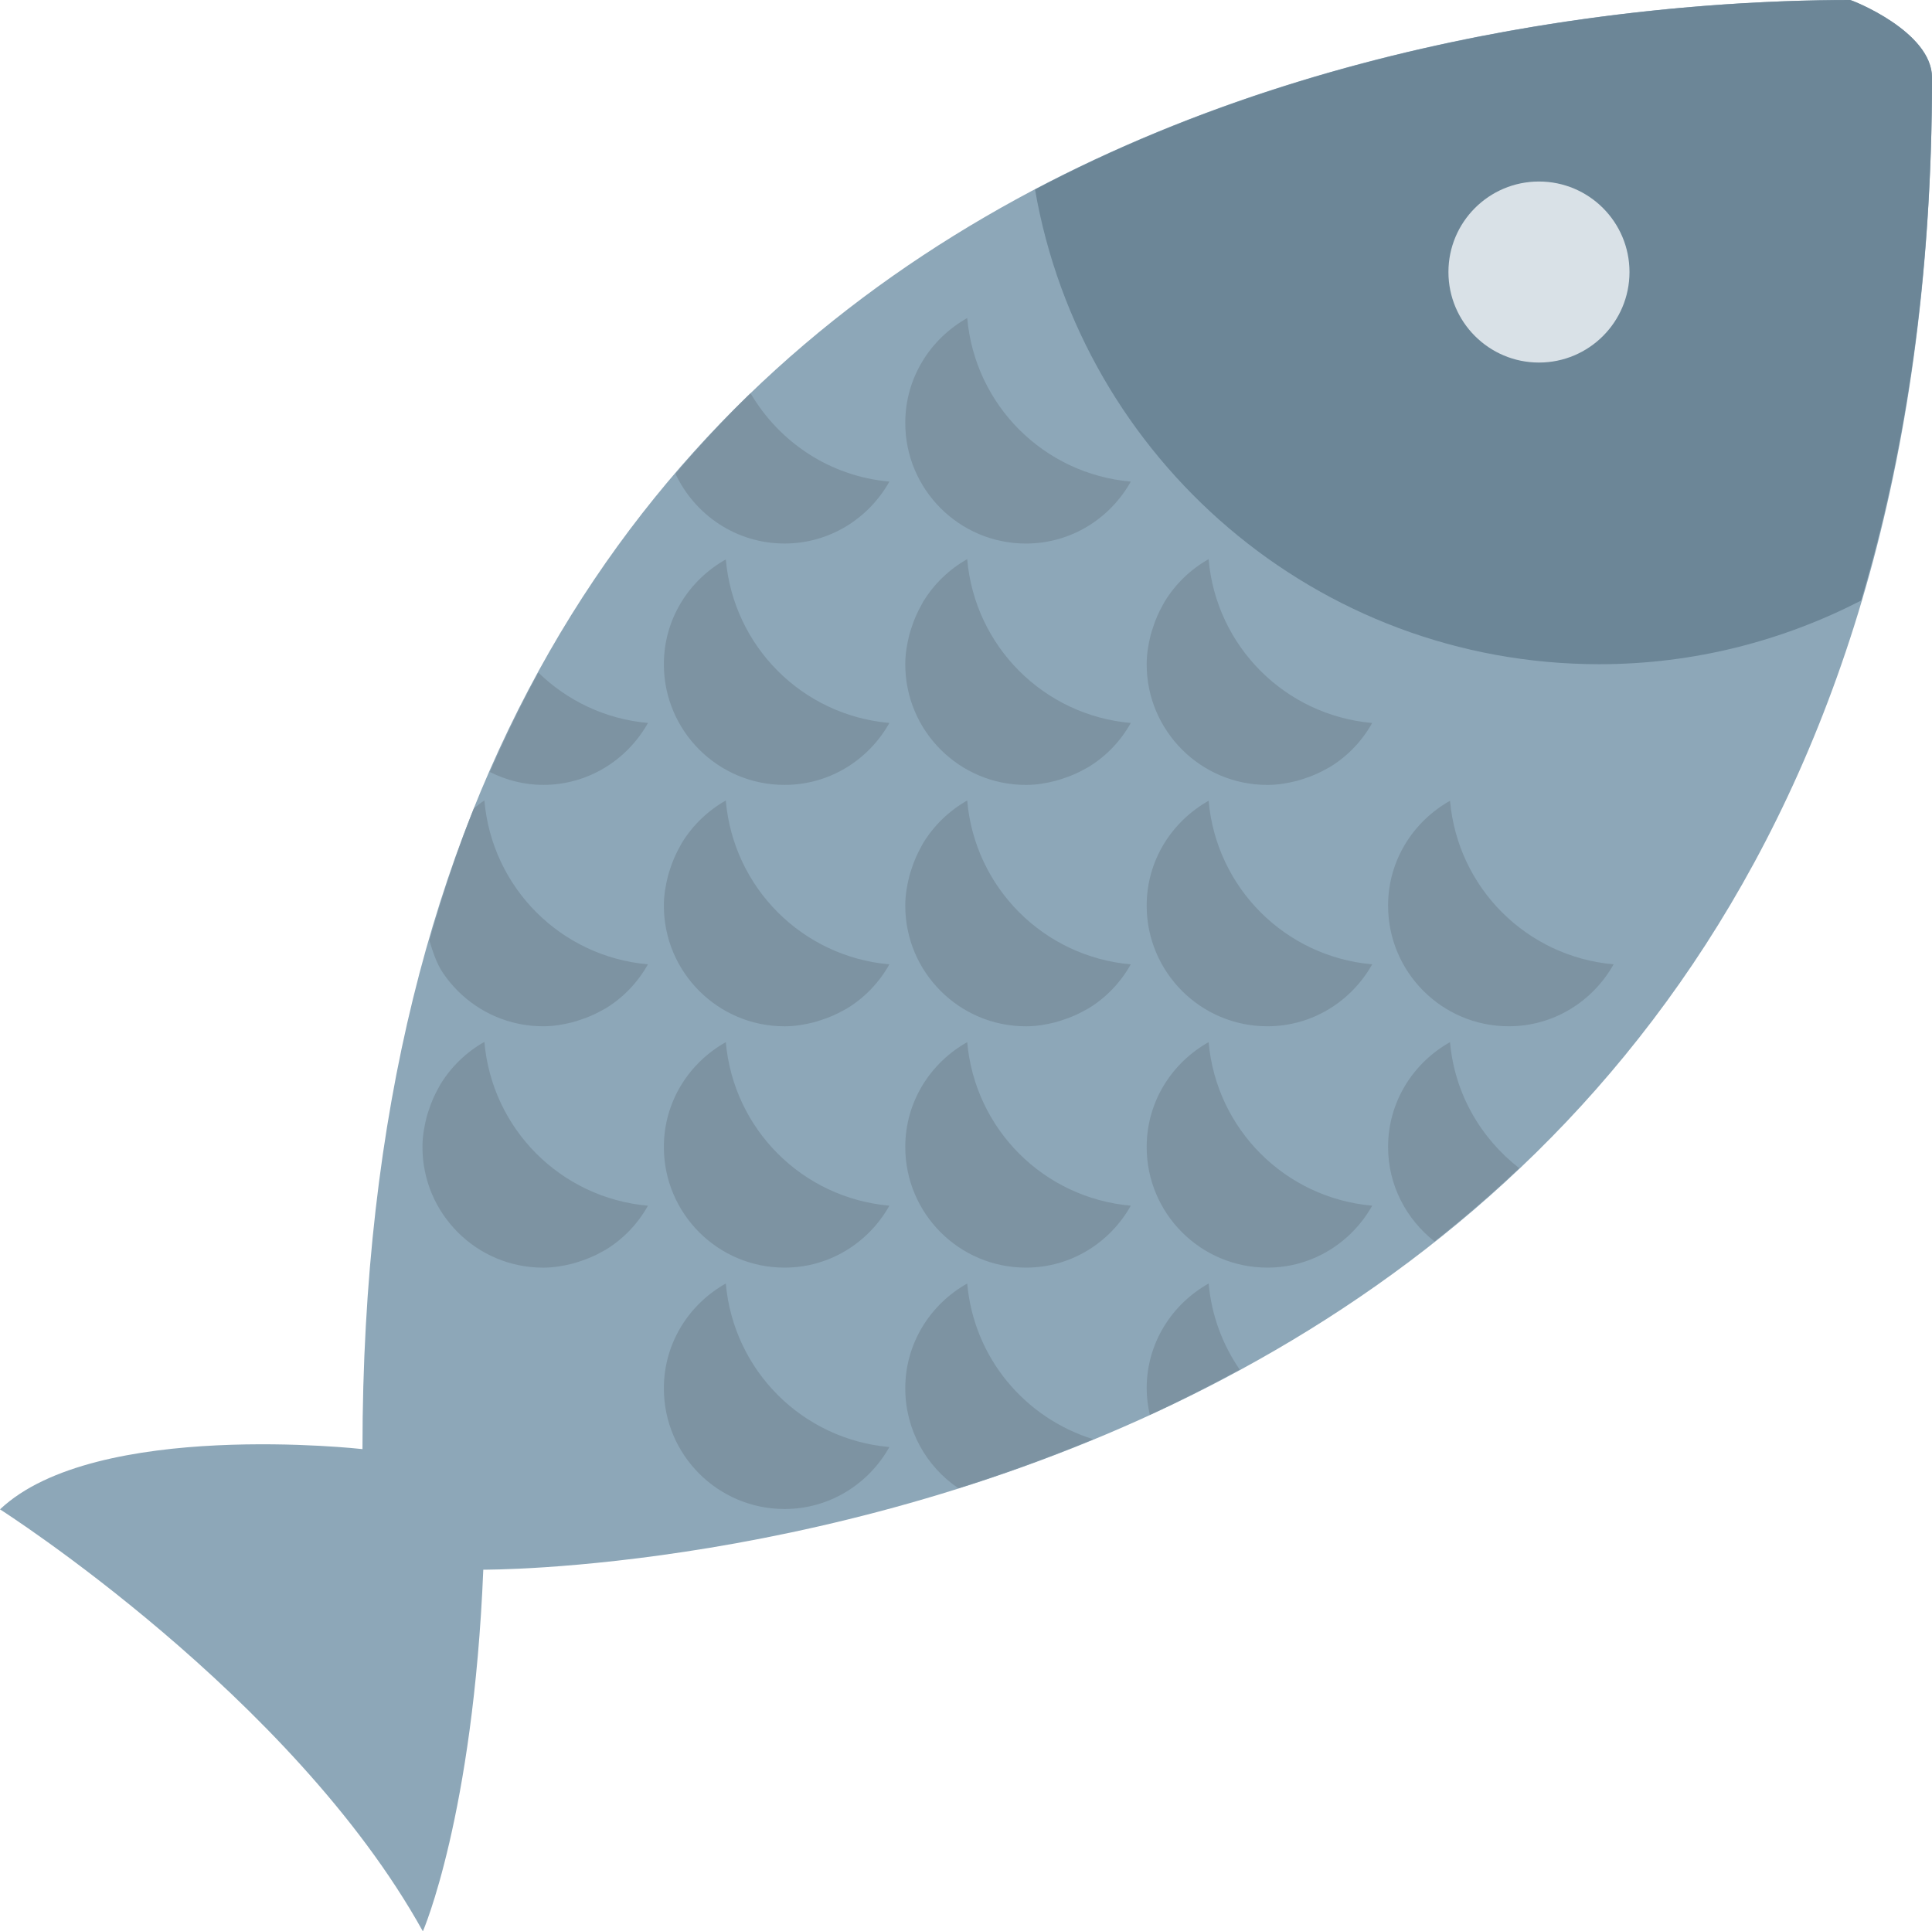 <svg xmlns="http://www.w3.org/2000/svg" xmlns:xlink="http://www.w3.org/1999/xlink" id="Layer_1" width="64.025" height="64.012" x="0" style="enable-background:new 0 0 64.025 64.012" y="0" version="1.1" viewBox="0 0 64.025 64.012" xml:space="preserve"><g id="Body_18_"><g><path style="fill:#8da7b8" d="M61.31,0C50.562,0,12.012,3.181,12.012,48.028c0,0-8.842-0.999-12.012,1.997 c0,0,9.676,6.161,14.014,13.986c0,0,1.668-3.83,2.002-11.987c0,0,48.01,0.345,48.01-49.451C64.025,1.042,61.366,0,61.31,0z"/></g></g><g id="Head_2_"><g><path style="fill:#6c8697" d="M61.31,0C56.206,0,44.837,0.727,34.3,6.281c1.551,8.934,9.322,15.733,18.7,15.733 c3.128,0,6.072-0.771,8.675-2.109c1.478-4.975,2.351-10.696,2.351-17.332C64.025,1.042,61.366,0,61.31,0z"/></g></g><g id="Scales"><g><path style="fill:#7d93a2" d="M16.052,34.531c-0.597,0.338-1.099,0.822-1.457,1.408c-0.022,0.035-0.038,0.073-0.06,0.11 c-0.135,0.237-0.244,0.488-0.328,0.753c-0.025,0.076-0.051,0.15-0.071,0.229C14.056,37.347,14,37.672,14,38.014 c0,0.276,0.027,0.545,0.081,0.806c0.106,0.521,0.314,1.005,0.602,1.43c0.145,0.213,0.308,0.411,0.489,0.593 c0.724,0.724,1.724,1.171,2.828,1.171c0.341,0,0.666-0.056,0.982-0.136c0.078-0.021,0.151-0.046,0.228-0.07 c0.265-0.085,0.517-0.193,0.754-0.329c0.036-0.021,0.074-0.037,0.11-0.06c0.585-0.357,1.063-0.859,1.399-1.458 C18.584,39.705,16.303,37.422,16.052,34.531z M24.052,26.531c-0.597,0.339-1.1,0.823-1.457,1.408 c-0.021,0.036-0.038,0.074-0.06,0.11c-0.135,0.238-0.244,0.489-0.329,0.754c-0.024,0.076-0.05,0.149-0.07,0.228 C22.056,29.348,22,29.673,22,30.014c0,0.276,0.027,0.546,0.081,0.807c0.106,0.521,0.314,1.004,0.602,1.43 c0.144,0.213,0.308,0.411,0.489,0.592c0.724,0.724,1.724,1.172,2.828,1.172c0.341,0,0.666-0.056,0.982-0.136 c0.078-0.021,0.151-0.046,0.228-0.071c0.265-0.084,0.517-0.193,0.754-0.328c0.036-0.021,0.074-0.038,0.11-0.06 c0.585-0.357,1.063-0.859,1.399-1.458C26.584,31.706,24.303,29.423,24.052,26.531z M32.053,34.54 C30.834,35.225,30,36.515,30,38.014c0,2.209,1.791,3.999,4,3.999c1.498,0,2.789-0.833,3.474-2.053 C34.587,39.705,32.308,37.427,32.053,34.54z M32.053,42.539C30.834,43.225,30,44.515,30,46.013c0,1.38,0.698,2.595,1.761,3.313 c1.454-0.457,2.952-0.996,4.473-1.624C33.958,46.998,32.27,44.995,32.053,42.539z M24.873,13.035 c-0.861,0.83-1.687,1.728-2.489,2.665c0.638,1.363,2.011,2.314,3.616,2.314c1.498,0,2.789-0.833,3.474-2.053 C27.498,15.787,25.825,14.652,24.873,13.035z M16.233,25.586c0.535,0.266,1.129,0.428,1.767,0.428 c1.498,0,2.789-0.833,3.474-2.053c-1.413-0.124-2.677-0.739-3.633-1.669C17.269,23.339,16.734,24.44,16.233,25.586z M24.053,34.54 C22.833,35.225,22,36.515,22,38.014c0,2.209,1.791,3.999,4,3.999c1.498,0,2.789-0.833,3.474-2.053 C26.587,39.705,24.308,37.427,24.053,34.54z M16.052,26.531c-0.126,0.071-0.228,0.174-0.345,0.258 c-0.554,1.382-1.038,2.854-1.479,4.38c0.117,0.38,0.237,0.76,0.454,1.081c0.145,0.213,0.308,0.411,0.489,0.592 c0.724,0.724,1.724,1.172,2.828,1.172c0.341,0,0.666-0.056,0.982-0.136c0.078-0.021,0.151-0.046,0.228-0.071 c0.265-0.084,0.517-0.193,0.754-0.328c0.036-0.021,0.074-0.038,0.11-0.06c0.585-0.357,1.063-0.859,1.399-1.458 C18.584,31.706,16.303,29.423,16.052,26.531z M24.053,42.539C22.833,43.225,22,44.515,22,46.013c0,2.209,1.791,4,4,4 c1.498,0,2.789-0.834,3.474-2.053C26.587,47.704,24.308,45.426,24.053,42.539z M24.053,18.541C22.833,19.226,22,20.516,22,22.015 c0,2.209,1.791,3.999,4,3.999c1.498,0,2.789-0.833,3.474-2.053C26.587,23.707,24.308,21.428,24.053,18.541z M40.052,18.532 c-0.597,0.338-1.1,0.822-1.457,1.408c-0.022,0.036-0.038,0.073-0.06,0.11c-0.135,0.237-0.244,0.488-0.328,0.754 c-0.025,0.076-0.051,0.149-0.071,0.228C38.056,21.348,38,21.674,38,22.015c0,0.276,0.027,0.546,0.081,0.806 c0.106,0.521,0.314,1.005,0.603,1.431c0.143,0.213,0.307,0.411,0.488,0.592c0.724,0.724,1.724,1.171,2.828,1.171 c0.341,0,0.666-0.055,0.982-0.136c0.078-0.021,0.151-0.046,0.228-0.07c0.265-0.085,0.517-0.193,0.754-0.329 c0.036-0.021,0.074-0.037,0.11-0.06c0.585-0.357,1.063-0.858,1.399-1.458C42.584,23.706,40.303,21.423,40.052,18.532z M32.052,26.531c-0.597,0.339-1.1,0.823-1.457,1.408c-0.022,0.036-0.039,0.074-0.06,0.11c-0.135,0.238-0.244,0.489-0.328,0.754 c-0.025,0.076-0.051,0.149-0.071,0.228C30.056,29.348,30,29.673,30,30.014c0,0.276,0.027,0.546,0.081,0.807 c0.106,0.521,0.314,1.004,0.602,1.43c0.145,0.213,0.308,0.411,0.489,0.592c0.724,0.724,1.724,1.172,2.828,1.172 c0.341,0,0.666-0.056,0.982-0.136c0.078-0.021,0.151-0.046,0.228-0.071c0.265-0.084,0.517-0.193,0.754-0.328 c0.036-0.021,0.074-0.038,0.11-0.06c0.585-0.357,1.063-0.859,1.399-1.458C34.584,31.706,32.303,29.423,32.052,26.531z M40.053,26.54C38.833,27.226,38,28.516,38,30.014c0,2.209,1.791,4,4,4c1.498,0,2.788-0.834,3.474-2.053 C42.587,31.706,40.308,29.427,40.053,26.54z M48.053,26.54C46.833,27.226,46,28.516,46,30.014c0,2.209,1.791,4,4,4 c1.498,0,2.789-0.834,3.474-2.053C50.587,31.706,48.308,29.427,48.053,26.54z M48.053,34.54C46.833,35.225,46,36.515,46,38.014 c0,1.274,0.607,2.397,1.537,3.13c0.957-0.757,1.895-1.563,2.809-2.428C49.072,37.727,48.203,36.246,48.053,34.54z M40.053,34.54 C38.833,35.225,38,36.515,38,38.014c0,2.209,1.791,3.999,4,3.999c1.498,0,2.788-0.833,3.474-2.053 C42.587,39.705,40.308,37.427,40.053,34.54z M32.053,10.541C30.834,11.227,30,12.517,30,14.016c0,2.209,1.791,3.999,4,3.999 c1.498,0,2.789-0.833,3.474-2.053C34.587,15.707,32.308,13.429,32.053,10.541z M32.052,18.532c-0.597,0.338-1.1,0.822-1.457,1.408 c-0.022,0.036-0.039,0.073-0.06,0.11c-0.135,0.237-0.244,0.488-0.328,0.754c-0.025,0.076-0.051,0.149-0.071,0.228 C30.056,21.348,30,21.674,30,22.015c0,0.276,0.027,0.546,0.081,0.806c0.106,0.521,0.314,1.005,0.602,1.431 c0.145,0.213,0.308,0.411,0.489,0.592c0.724,0.724,1.724,1.171,2.828,1.171c0.341,0,0.666-0.055,0.982-0.136 c0.078-0.021,0.151-0.046,0.228-0.07c0.265-0.085,0.517-0.193,0.754-0.329c0.036-0.021,0.074-0.037,0.11-0.06 c0.585-0.357,1.063-0.858,1.399-1.458C34.584,23.706,32.303,21.423,32.052,18.532z M38,46.013c0,0.304,0.04,0.596,0.104,0.88 c0.992-0.455,1.985-0.96,2.979-1.5c-0.566-0.824-0.936-1.797-1.029-2.854C38.833,43.225,38,44.515,38,46.013z"/></g></g><g id="Eye"><g><circle style="fill:#d9e1e7" cx="51" cy="9.016" r="3"/></g></g></svg>